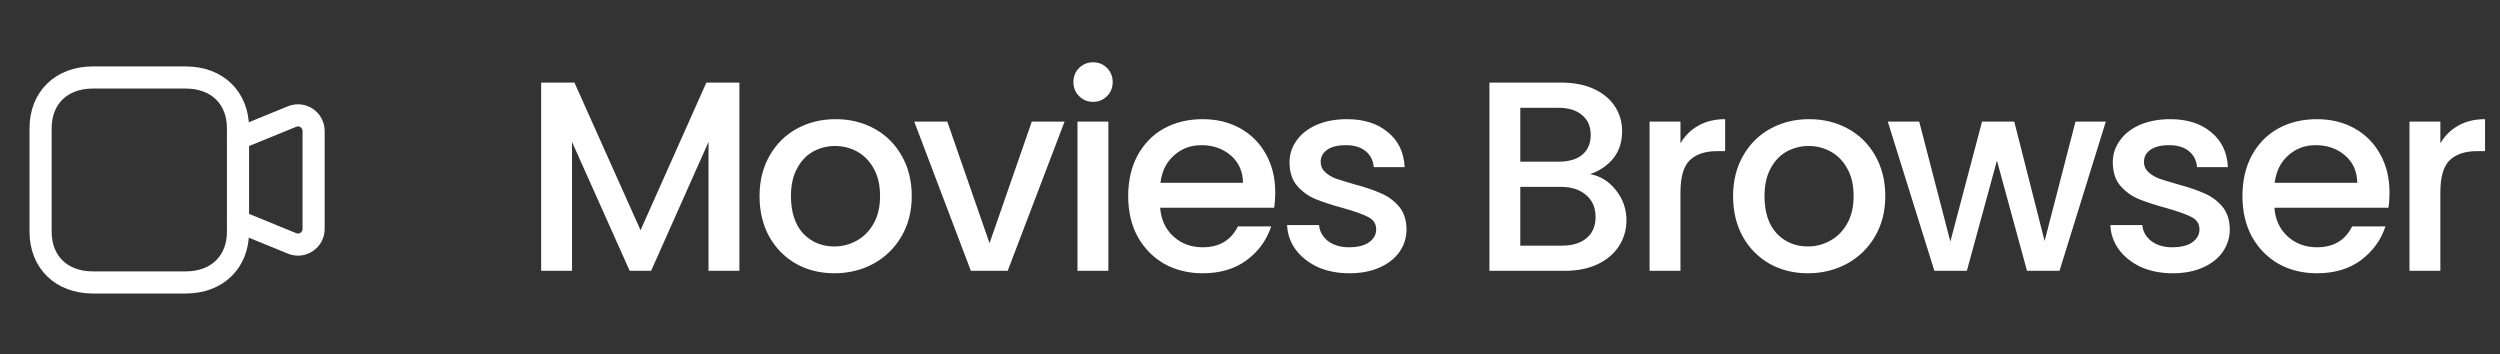 <svg width="120" height="17" viewBox="0 0 120 17" fill="none" xmlns="http://www.w3.org/2000/svg">
<rect x="0" y="0" width="120" height="17" fill="#333333" stroke="none"/>
<path d="M35.491 3.965V13H34.009V6.812L31.253 13H30.226L27.457 6.812V13H25.975V3.965H27.574L30.746 11.05L33.905 3.965H35.491ZM40.046 13.117C39.37 13.117 38.759 12.965 38.213 12.662C37.667 12.35 37.238 11.917 36.926 11.362C36.614 10.799 36.458 10.149 36.458 9.412C36.458 8.684 36.618 8.038 36.939 7.475C37.26 6.912 37.697 6.478 38.252 6.175C38.806 5.872 39.426 5.72 40.111 5.72C40.795 5.72 41.415 5.872 41.97 6.175C42.525 6.478 42.962 6.912 43.283 7.475C43.603 8.038 43.764 8.684 43.764 9.412C43.764 10.14 43.599 10.786 43.27 11.349C42.941 11.912 42.49 12.35 41.918 12.662C41.355 12.965 40.73 13.117 40.046 13.117ZM40.046 11.83C40.427 11.83 40.782 11.739 41.112 11.557C41.45 11.375 41.723 11.102 41.931 10.738C42.139 10.374 42.243 9.932 42.243 9.412C42.243 8.892 42.143 8.454 41.944 8.099C41.745 7.735 41.48 7.462 41.151 7.28C40.822 7.098 40.466 7.007 40.085 7.007C39.703 7.007 39.348 7.098 39.019 7.28C38.698 7.462 38.443 7.735 38.252 8.099C38.061 8.454 37.966 8.892 37.966 9.412C37.966 10.183 38.161 10.781 38.551 11.206C38.95 11.622 39.448 11.83 40.046 11.83ZM47.498 11.674L49.526 5.837H51.099L48.369 13H46.601L43.884 5.837H45.47L47.498 11.674ZM52.473 4.888C52.205 4.888 51.979 4.797 51.797 4.615C51.615 4.433 51.524 4.208 51.524 3.939C51.524 3.67 51.615 3.445 51.797 3.263C51.979 3.081 52.205 2.99 52.473 2.99C52.733 2.99 52.954 3.081 53.136 3.263C53.318 3.445 53.409 3.67 53.409 3.939C53.409 4.208 53.318 4.433 53.136 4.615C52.954 4.797 52.733 4.888 52.473 4.888ZM53.201 5.837V13H51.719V5.837H53.201ZM61.212 9.243C61.212 9.512 61.194 9.754 61.16 9.971H55.687C55.73 10.543 55.943 11.002 56.324 11.349C56.705 11.696 57.173 11.869 57.728 11.869C58.525 11.869 59.089 11.535 59.418 10.868H61.017C60.8 11.527 60.406 12.068 59.834 12.493C59.27 12.909 58.569 13.117 57.728 13.117C57.043 13.117 56.428 12.965 55.882 12.662C55.344 12.35 54.92 11.917 54.608 11.362C54.304 10.799 54.153 10.149 54.153 9.412C54.153 8.675 54.3 8.03 54.595 7.475C54.898 6.912 55.319 6.478 55.856 6.175C56.402 5.872 57.026 5.72 57.728 5.72C58.404 5.72 59.006 5.867 59.535 6.162C60.063 6.457 60.475 6.873 60.77 7.41C61.065 7.939 61.212 8.55 61.212 9.243ZM59.665 8.775C59.656 8.229 59.461 7.791 59.08 7.462C58.699 7.133 58.226 6.968 57.663 6.968C57.151 6.968 56.714 7.133 56.35 7.462C55.986 7.783 55.769 8.22 55.7 8.775H59.665ZM64.77 13.117C64.207 13.117 63.7 13.017 63.249 12.818C62.807 12.61 62.456 12.333 62.196 11.986C61.936 11.631 61.798 11.236 61.78 10.803H63.314C63.34 11.106 63.483 11.362 63.743 11.57C64.012 11.769 64.346 11.869 64.744 11.869C65.16 11.869 65.481 11.791 65.706 11.635C65.94 11.47 66.057 11.262 66.057 11.011C66.057 10.742 65.927 10.543 65.667 10.413C65.416 10.283 65.013 10.14 64.458 9.984C63.921 9.837 63.483 9.694 63.145 9.555C62.807 9.416 62.513 9.204 62.261 8.918C62.019 8.632 61.897 8.255 61.897 7.787C61.897 7.406 62.01 7.059 62.235 6.747C62.461 6.426 62.781 6.175 63.197 5.993C63.622 5.811 64.107 5.72 64.653 5.72C65.468 5.72 66.122 5.928 66.616 6.344C67.119 6.751 67.388 7.31 67.422 8.021H65.94C65.914 7.7 65.784 7.445 65.55 7.254C65.316 7.063 65 6.968 64.601 6.968C64.211 6.968 63.912 7.042 63.704 7.189C63.496 7.336 63.392 7.531 63.392 7.774C63.392 7.965 63.462 8.125 63.6 8.255C63.739 8.385 63.908 8.489 64.107 8.567C64.307 8.636 64.601 8.727 64.991 8.84C65.511 8.979 65.936 9.122 66.265 9.269C66.603 9.408 66.894 9.616 67.136 9.893C67.379 10.17 67.505 10.539 67.513 10.998C67.513 11.405 67.401 11.769 67.175 12.09C66.95 12.411 66.629 12.662 66.213 12.844C65.806 13.026 65.325 13.117 64.77 13.117ZM76.328 8.359C76.813 8.446 77.225 8.701 77.563 9.126C77.901 9.551 78.07 10.032 78.07 10.569C78.07 11.028 77.948 11.444 77.706 11.817C77.472 12.181 77.129 12.471 76.679 12.688C76.228 12.896 75.704 13 75.106 13H71.492V3.965H74.937C75.552 3.965 76.081 4.069 76.523 4.277C76.965 4.485 77.298 4.767 77.524 5.122C77.749 5.469 77.862 5.859 77.862 6.292C77.862 6.812 77.723 7.245 77.446 7.592C77.168 7.939 76.796 8.194 76.328 8.359ZM72.974 7.761H74.807C75.292 7.761 75.669 7.653 75.938 7.436C76.215 7.211 76.354 6.89 76.354 6.474C76.354 6.067 76.215 5.75 75.938 5.525C75.669 5.291 75.292 5.174 74.807 5.174H72.974V7.761ZM74.976 11.791C75.478 11.791 75.873 11.67 76.159 11.427C76.445 11.184 76.588 10.846 76.588 10.413C76.588 9.971 76.436 9.62 76.133 9.36C75.829 9.1 75.426 8.97 74.924 8.97H72.974V11.791H74.976ZM80.662 6.877C80.879 6.513 81.165 6.231 81.52 6.032C81.884 5.824 82.313 5.72 82.807 5.72V7.254H82.43C81.849 7.254 81.407 7.401 81.104 7.696C80.809 7.991 80.662 8.502 80.662 9.23V13H79.18V5.837H80.662V6.877ZM86.776 13.117C86.1 13.117 85.489 12.965 84.943 12.662C84.397 12.35 83.968 11.917 83.656 11.362C83.344 10.799 83.188 10.149 83.188 9.412C83.188 8.684 83.349 8.038 83.669 7.475C83.99 6.912 84.428 6.478 84.982 6.175C85.537 5.872 86.157 5.72 86.841 5.72C87.526 5.72 88.146 5.872 88.7 6.175C89.255 6.478 89.693 6.912 90.013 7.475C90.334 8.038 90.494 8.684 90.494 9.412C90.494 10.14 90.33 10.786 90 11.349C89.671 11.912 89.22 12.35 88.648 12.662C88.085 12.965 87.461 13.117 86.776 13.117ZM86.776 11.83C87.158 11.83 87.513 11.739 87.842 11.557C88.18 11.375 88.453 11.102 88.661 10.738C88.869 10.374 88.973 9.932 88.973 9.412C88.973 8.892 88.874 8.454 88.674 8.099C88.475 7.735 88.211 7.462 87.881 7.28C87.552 7.098 87.197 7.007 86.815 7.007C86.434 7.007 86.079 7.098 85.749 7.28C85.429 7.462 85.173 7.735 84.982 8.099C84.792 8.454 84.696 8.892 84.696 9.412C84.696 10.183 84.891 10.781 85.281 11.206C85.68 11.622 86.178 11.83 86.776 11.83ZM101.079 5.837L98.856 13H97.296L95.853 7.709L94.41 13H92.85L90.614 5.837H92.122L93.617 11.596L95.138 5.837H96.685L98.141 11.57L99.623 5.837H101.079ZM104.287 13.117C103.724 13.117 103.217 13.017 102.766 12.818C102.324 12.61 101.973 12.333 101.713 11.986C101.453 11.631 101.314 11.236 101.297 10.803H102.831C102.857 11.106 103 11.362 103.26 11.57C103.529 11.769 103.862 11.869 104.261 11.869C104.677 11.869 104.998 11.791 105.223 11.635C105.457 11.47 105.574 11.262 105.574 11.011C105.574 10.742 105.444 10.543 105.184 10.413C104.933 10.283 104.53 10.14 103.975 9.984C103.438 9.837 103 9.694 102.662 9.555C102.324 9.416 102.029 9.204 101.778 8.918C101.535 8.632 101.414 8.255 101.414 7.787C101.414 7.406 101.527 7.059 101.752 6.747C101.977 6.426 102.298 6.175 102.714 5.993C103.139 5.811 103.624 5.72 104.17 5.72C104.985 5.72 105.639 5.928 106.133 6.344C106.636 6.751 106.904 7.31 106.939 8.021H105.457C105.431 7.7 105.301 7.445 105.067 7.254C104.833 7.063 104.517 6.968 104.118 6.968C103.728 6.968 103.429 7.042 103.221 7.189C103.013 7.336 102.909 7.531 102.909 7.774C102.909 7.965 102.978 8.125 103.117 8.255C103.256 8.385 103.425 8.489 103.624 8.567C103.823 8.636 104.118 8.727 104.508 8.84C105.028 8.979 105.453 9.122 105.782 9.269C106.12 9.408 106.41 9.616 106.653 9.893C106.896 10.17 107.021 10.539 107.03 10.998C107.03 11.405 106.917 11.769 106.692 12.09C106.467 12.411 106.146 12.662 105.73 12.844C105.323 13.026 104.842 13.117 104.287 13.117ZM114.696 9.243C114.696 9.512 114.679 9.754 114.644 9.971H109.171C109.215 10.543 109.427 11.002 109.808 11.349C110.19 11.696 110.658 11.869 111.212 11.869C112.01 11.869 112.573 11.535 112.902 10.868H114.501C114.285 11.527 113.89 12.068 113.318 12.493C112.755 12.909 112.053 13.117 111.212 13.117C110.528 13.117 109.912 12.965 109.366 12.662C108.829 12.35 108.404 11.917 108.092 11.362C107.789 10.799 107.637 10.149 107.637 9.412C107.637 8.675 107.785 8.03 108.079 7.475C108.383 6.912 108.803 6.478 109.34 6.175C109.886 5.872 110.51 5.72 111.212 5.72C111.888 5.72 112.491 5.867 113.019 6.162C113.548 6.457 113.96 6.873 114.254 7.41C114.549 7.939 114.696 8.55 114.696 9.243ZM113.149 8.775C113.141 8.229 112.946 7.791 112.564 7.462C112.183 7.133 111.711 6.968 111.147 6.968C110.636 6.968 110.198 7.133 109.834 7.462C109.47 7.783 109.254 8.22 109.184 8.775H113.149ZM117.137 6.877C117.353 6.513 117.639 6.231 117.995 6.032C118.359 5.824 118.788 5.72 119.282 5.72V7.254H118.905C118.324 7.254 117.882 7.401 117.579 7.696C117.284 7.991 117.137 8.502 117.137 9.23V13H115.655V5.837H117.137V6.877Z" fill="white"/>
<path d="M11.424 10.622L14.02 11.684C14.513 11.885 15.053 11.523 15.053 10.99V6.287C15.053 5.755 14.513 5.392 14.02 5.593L11.424 6.654" stroke="white" stroke-width="1.062" stroke-linecap="round" stroke-linejoin="round"/>
<path fill-rule="evenodd" clip-rule="evenodd" d="M4.466 13.558H8.906C10.453 13.558 11.424 12.55 11.424 11.123V6.154C11.424 4.727 10.457 3.719 8.906 3.719H4.466C2.914 3.719 1.948 4.727 1.948 6.154V11.123C1.948 12.55 2.914 13.558 4.466 13.558Z" stroke="white" stroke-width="1.062" stroke-linecap="round" stroke-linejoin="round"/>
</svg>